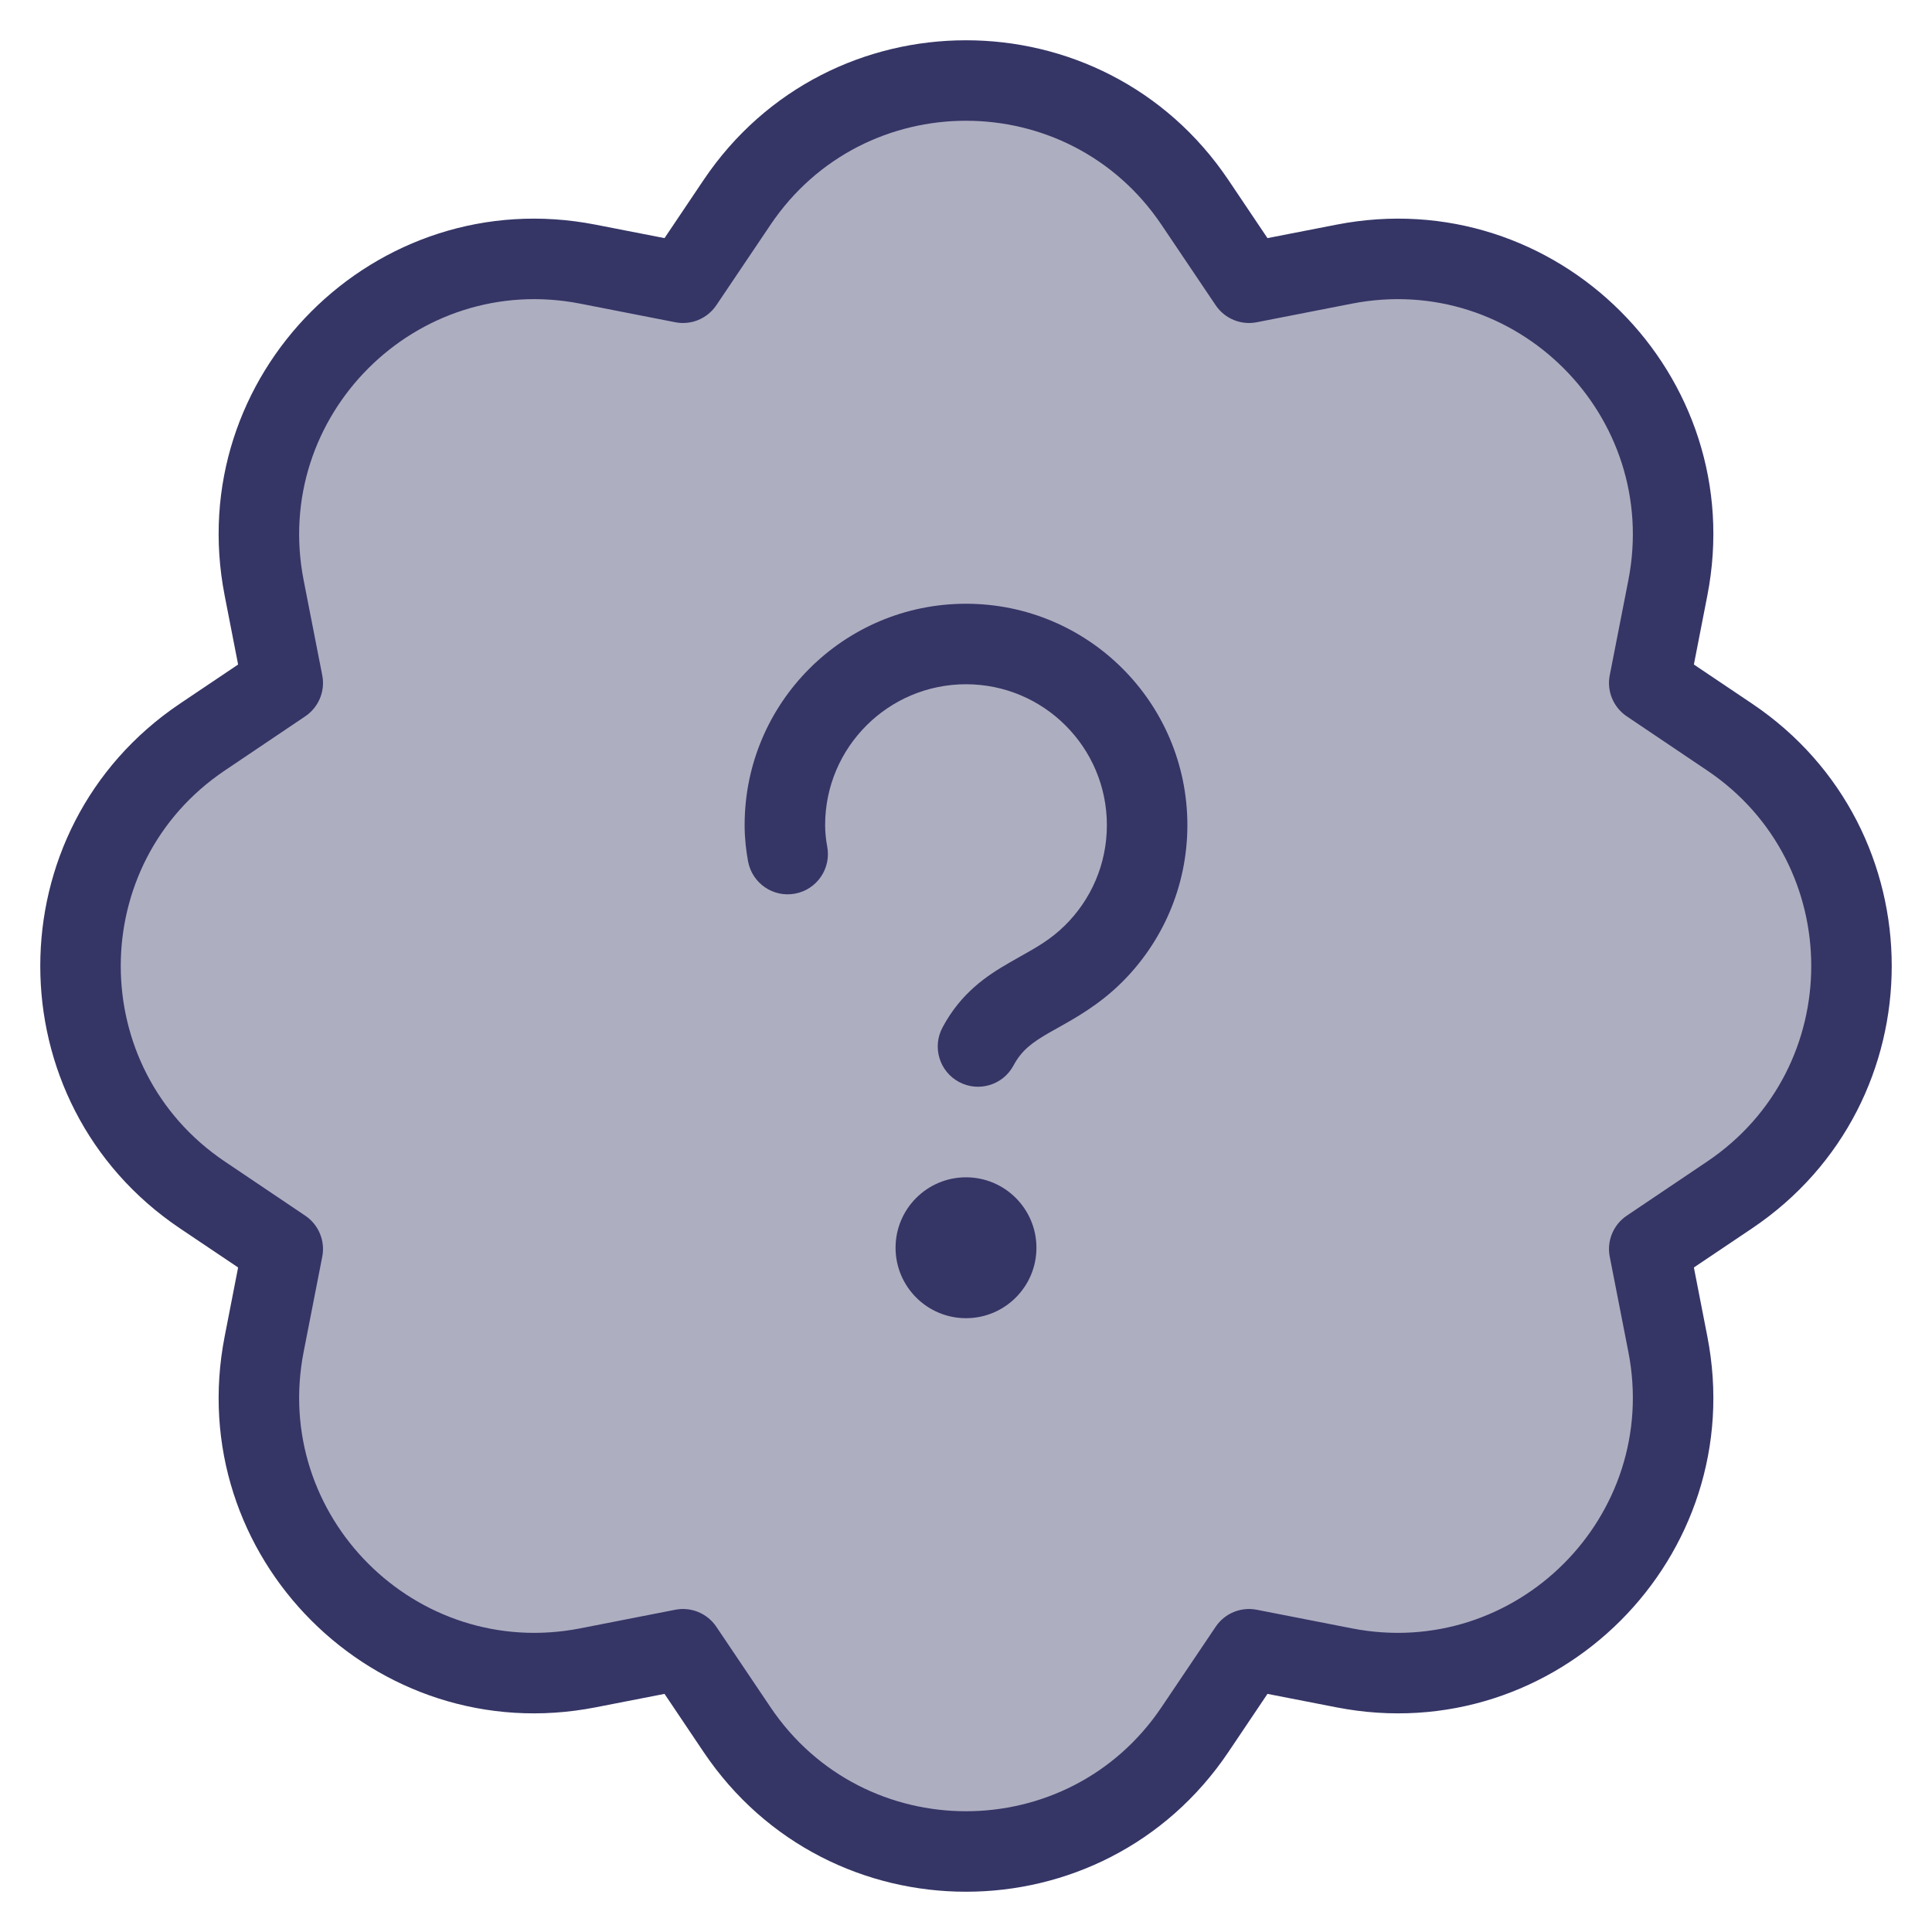 <svg width="24" height="24" viewBox="0 0 24 24" fill="none" xmlns="http://www.w3.org/2000/svg">
<g clip-path="url(#clip0_9001_293298)">
<path opacity="0.4" d="M9.156 2.514C10.515 0.495 13.485 0.495 14.844 2.514L15.516 3.512L16.697 3.281C19.085 2.815 21.185 4.915 20.718 7.303L20.488 8.484L21.486 9.156C23.505 10.515 23.505 13.485 21.486 14.844L20.488 15.516L20.718 16.697C21.185 19.085 19.085 21.185 16.697 20.718L15.516 20.488L14.844 21.486C13.485 23.505 10.515 23.505 9.156 21.486L8.484 20.488L7.303 20.718C4.915 21.185 2.815 19.085 3.281 16.697L3.512 15.516L2.514 14.844C0.495 13.485 0.495 10.515 2.514 9.156L3.512 8.484L3.281 7.303C2.815 4.915 4.915 2.815 7.303 3.281L8.484 3.512L9.156 2.514Z" fill="#353566"/>
<path d="M11.125 15.5C11.125 15.017 11.517 14.625 12 14.625C12.483 14.625 12.875 15.017 12.875 15.5C12.875 15.983 12.483 16.375 12 16.375C11.517 16.375 11.125 15.983 11.125 15.5Z" fill="#353566"/>
<path d="M10.25 10.25C10.25 9.284 11.034 8.5 12 8.5C12.966 8.5 13.75 9.284 13.75 10.25C13.75 10.738 13.551 11.179 13.228 11.497C13.054 11.668 12.886 11.763 12.674 11.882C12.63 11.907 12.585 11.933 12.537 11.96C12.259 12.12 11.938 12.333 11.708 12.764C11.578 13.008 11.67 13.311 11.914 13.441C12.157 13.571 12.46 13.479 12.59 13.236C12.689 13.051 12.815 12.954 13.036 12.827C13.068 12.808 13.103 12.789 13.141 12.768C13.357 12.647 13.652 12.483 13.929 12.21C14.435 11.711 14.75 11.017 14.75 10.25C14.75 8.731 13.519 7.5 12 7.5C10.481 7.5 9.25 8.731 9.25 10.25C9.25 10.418 9.269 10.571 9.293 10.702C9.345 10.974 9.606 11.152 9.877 11.101C10.149 11.05 10.327 10.788 10.276 10.517C10.261 10.435 10.25 10.345 10.25 10.25Z" fill="#353566"/>
<path fill-rule="evenodd" clip-rule="evenodd" d="M8.741 2.235C10.298 -0.078 13.702 -0.078 15.259 2.235L15.745 2.958L16.601 2.791C19.337 2.256 21.744 4.663 21.209 7.399L21.042 8.255L21.765 8.741C24.078 10.298 24.078 13.702 21.765 15.259L21.042 15.745L21.209 16.601C21.744 19.337 19.337 21.744 16.601 21.209L15.745 21.042L15.259 21.765C13.702 24.078 10.298 24.078 8.741 21.765L8.255 21.042L7.399 21.209C4.663 21.744 2.256 19.337 2.791 16.601L2.958 15.745L2.235 15.259C-0.078 13.702 -0.078 10.298 2.235 8.741L2.958 8.255L2.791 7.399C2.256 4.663 4.663 2.256 7.399 2.791L8.255 2.958L8.741 2.235ZM14.429 2.793C13.269 1.069 10.731 1.069 9.571 2.793L8.899 3.791C8.787 3.958 8.586 4.042 8.388 4.003L7.208 3.772C5.168 3.373 3.373 5.168 3.772 7.208L4.003 8.388C4.042 8.586 3.958 8.787 3.791 8.899L2.793 9.571C1.069 10.731 1.069 13.269 2.793 14.429L3.791 15.101C3.958 15.213 4.042 15.414 4.003 15.612L3.772 16.793C3.373 18.832 5.168 20.627 7.208 20.228L8.388 19.997C8.586 19.958 8.787 20.042 8.899 20.209L9.571 21.207C10.731 22.931 13.269 22.931 14.429 21.207L15.101 20.209C15.213 20.042 15.414 19.958 15.612 19.997L16.793 20.228C18.832 20.627 20.627 18.832 20.228 16.793L19.997 15.612C19.958 15.414 20.042 15.213 20.209 15.101L21.207 14.429C22.931 13.269 22.931 10.731 21.207 9.571L20.209 8.899C20.042 8.787 19.958 8.586 19.997 8.388L20.228 7.208C20.627 5.168 18.832 3.373 16.793 3.772L15.612 4.003C15.414 4.042 15.213 3.958 15.101 3.791L14.429 2.793Z" fill="#353566"/>
</g>
<defs>
<clipPath id="clip0_9001_293298">
<rect width="24" height="24" fill="white"/>
</clipPath>
</defs>
</svg>
